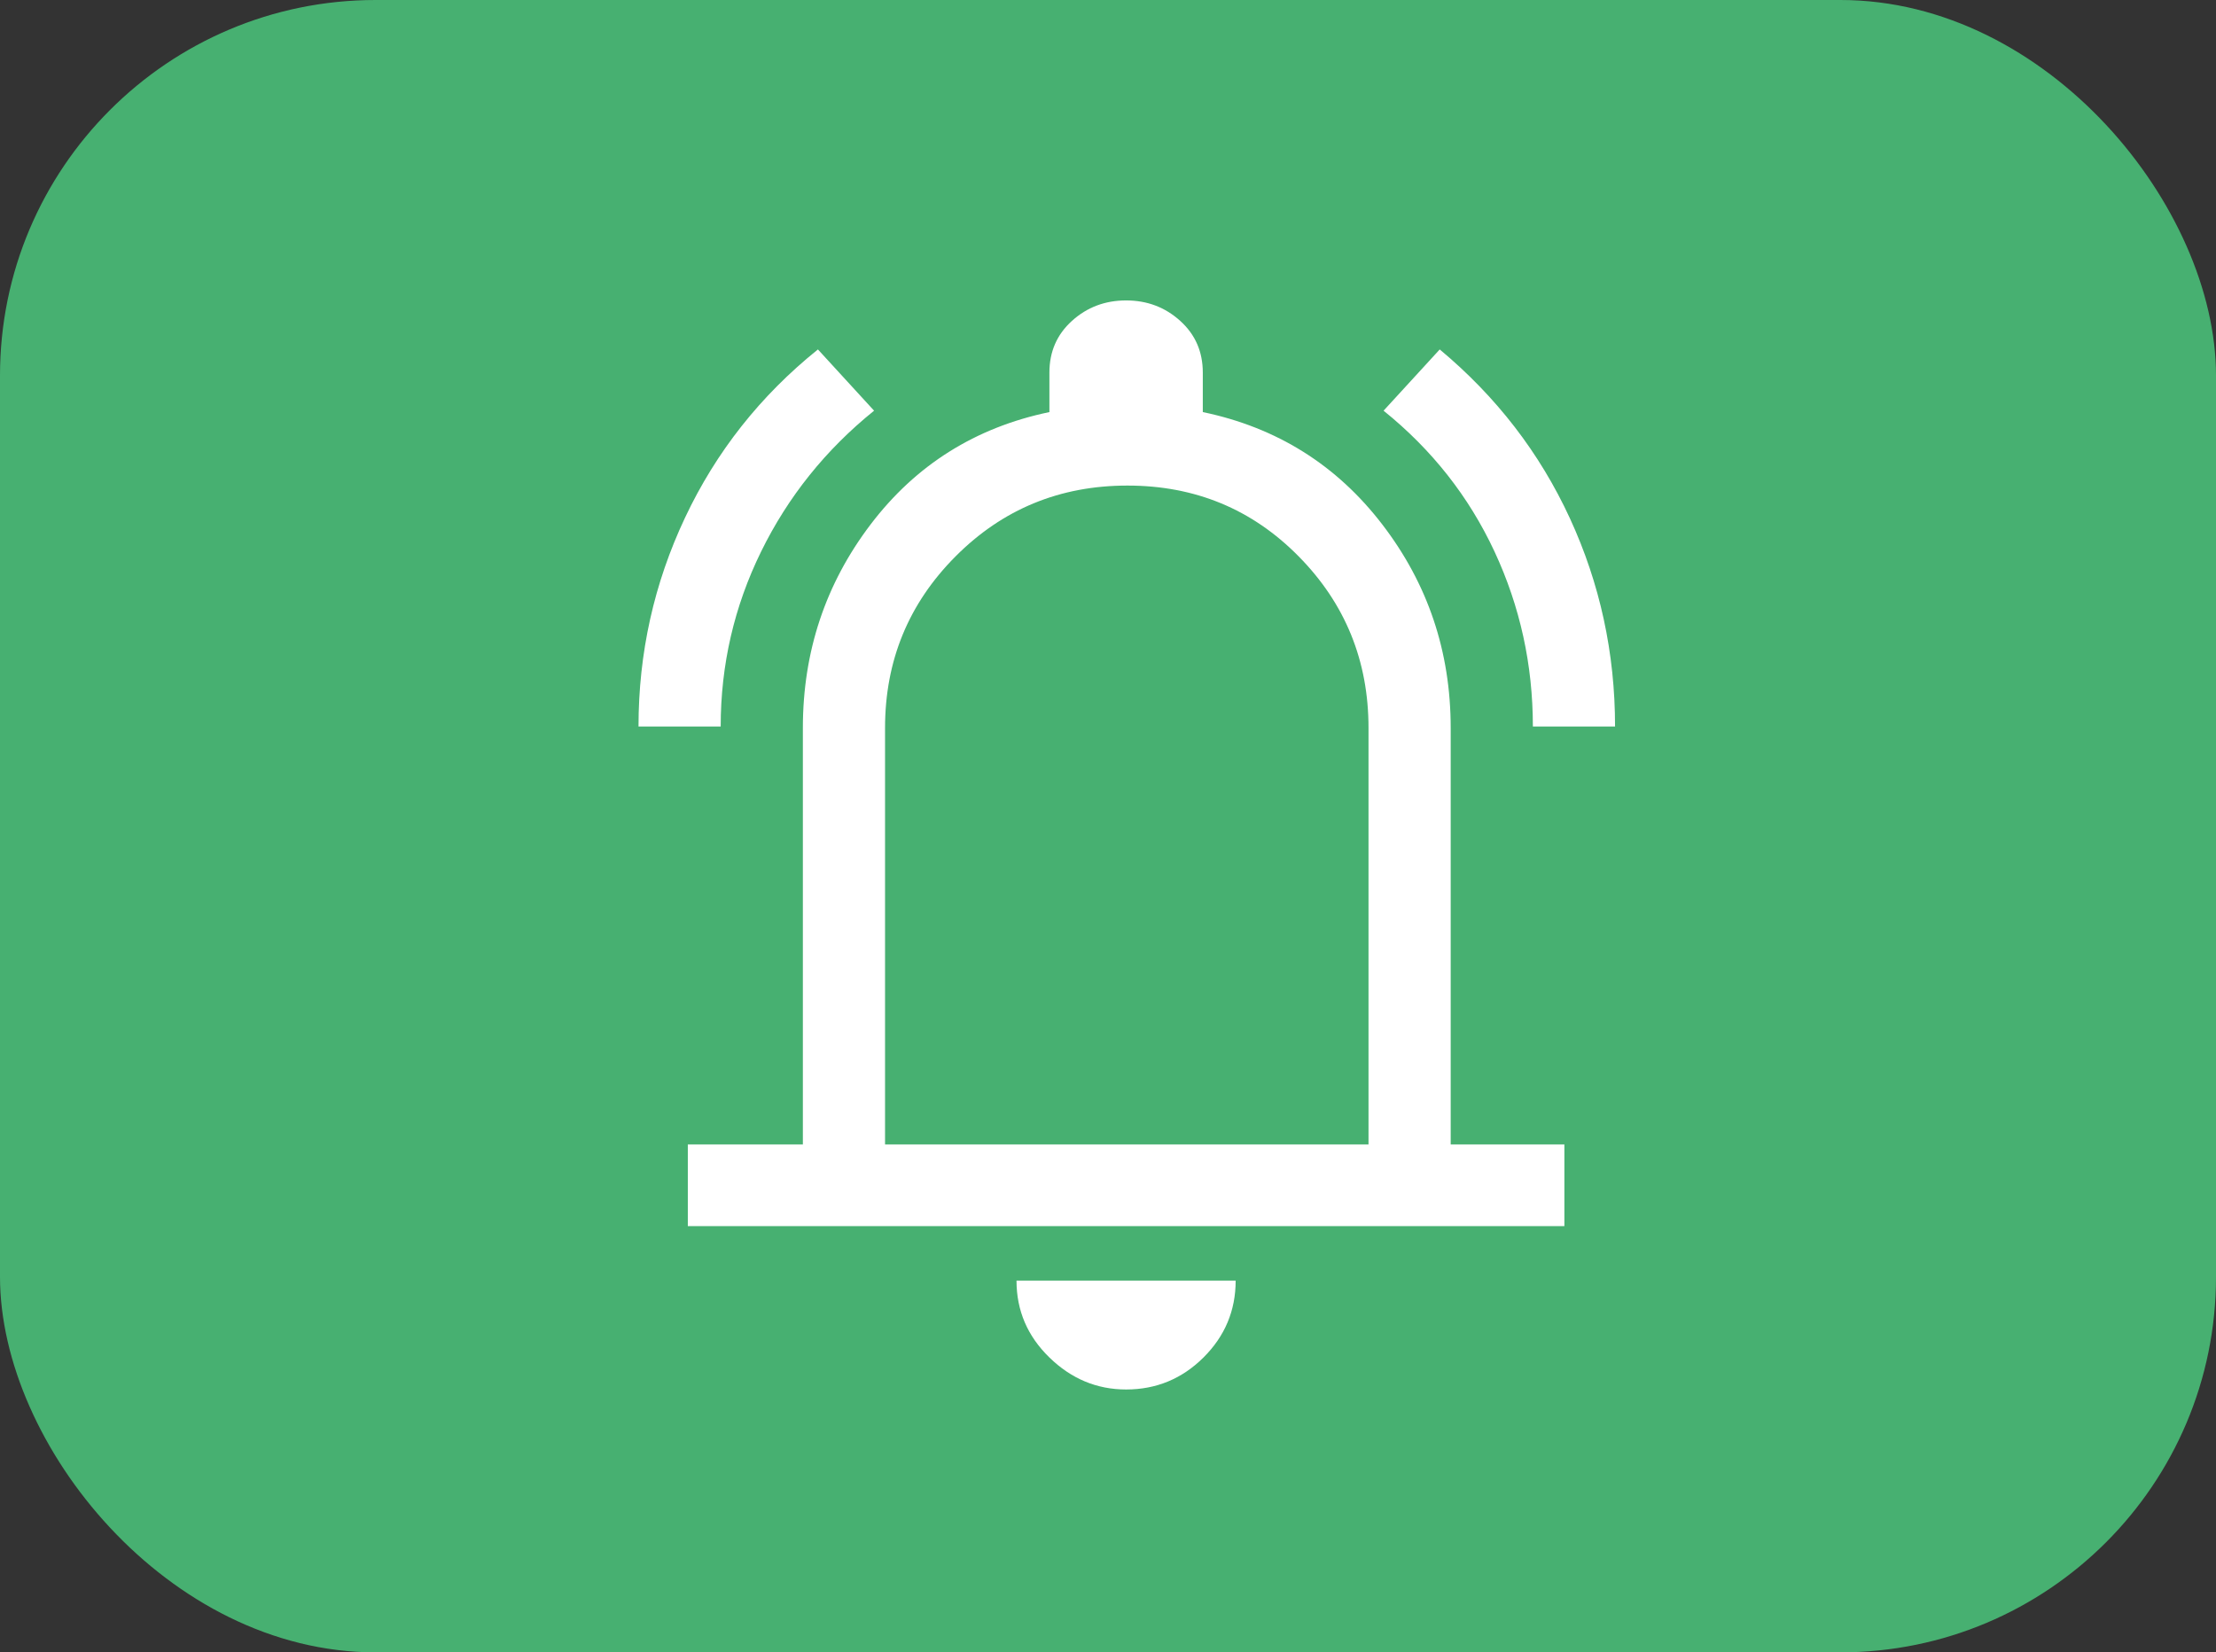 <svg width="59" height="44" viewBox="0 0 59 44" fill="none" xmlns="http://www.w3.org/2000/svg">
<rect x="0" y="0" width="59" height="44" fill="#333333" stroke="none"/>
<rect width="59" height="44" rx="10" fill="#47B071"/>
<path d="M17 19.346C17 17.389 17.413 15.534 18.24 13.782C19.066 12.03 20.245 10.537 21.777 9.305L23.272 10.936C21.984 11.975 20.981 13.226 20.264 14.688C19.547 16.15 19.188 17.703 19.188 19.346H17ZM40.812 19.346C40.812 17.703 40.472 16.15 39.791 14.688C39.11 13.226 38.126 11.975 36.837 10.936L38.332 9.305C39.84 10.562 40.994 12.06 41.797 13.8C42.599 15.54 43 17.389 43 19.346H40.812ZM18.313 32.65V30.475H21.376V19.383C21.376 17.352 21.978 15.546 23.181 13.963C24.384 12.38 25.971 11.383 27.94 10.973V9.921C27.94 9.365 28.14 8.906 28.541 8.544C28.942 8.181 29.423 8 29.982 8C30.541 8 31.021 8.181 31.422 8.544C31.823 8.906 32.024 9.365 32.024 9.921V10.973C33.993 11.383 35.585 12.38 36.801 13.963C38.016 15.546 38.624 17.352 38.624 19.383V30.475H41.651V32.65H18.313ZM29.982 37C29.204 37 28.523 36.716 27.94 36.148C27.356 35.58 27.064 34.898 27.064 34.1H32.899C32.899 34.898 32.613 35.58 32.042 36.148C31.471 36.716 30.784 37 29.982 37ZM23.564 30.475H36.436V19.383C36.436 17.594 35.816 16.072 34.576 14.815C33.337 13.558 31.817 12.93 30.018 12.93C28.219 12.93 26.694 13.558 25.442 14.815C24.19 16.072 23.564 17.594 23.564 19.383V30.475Z" fill="white"/>
</svg>
